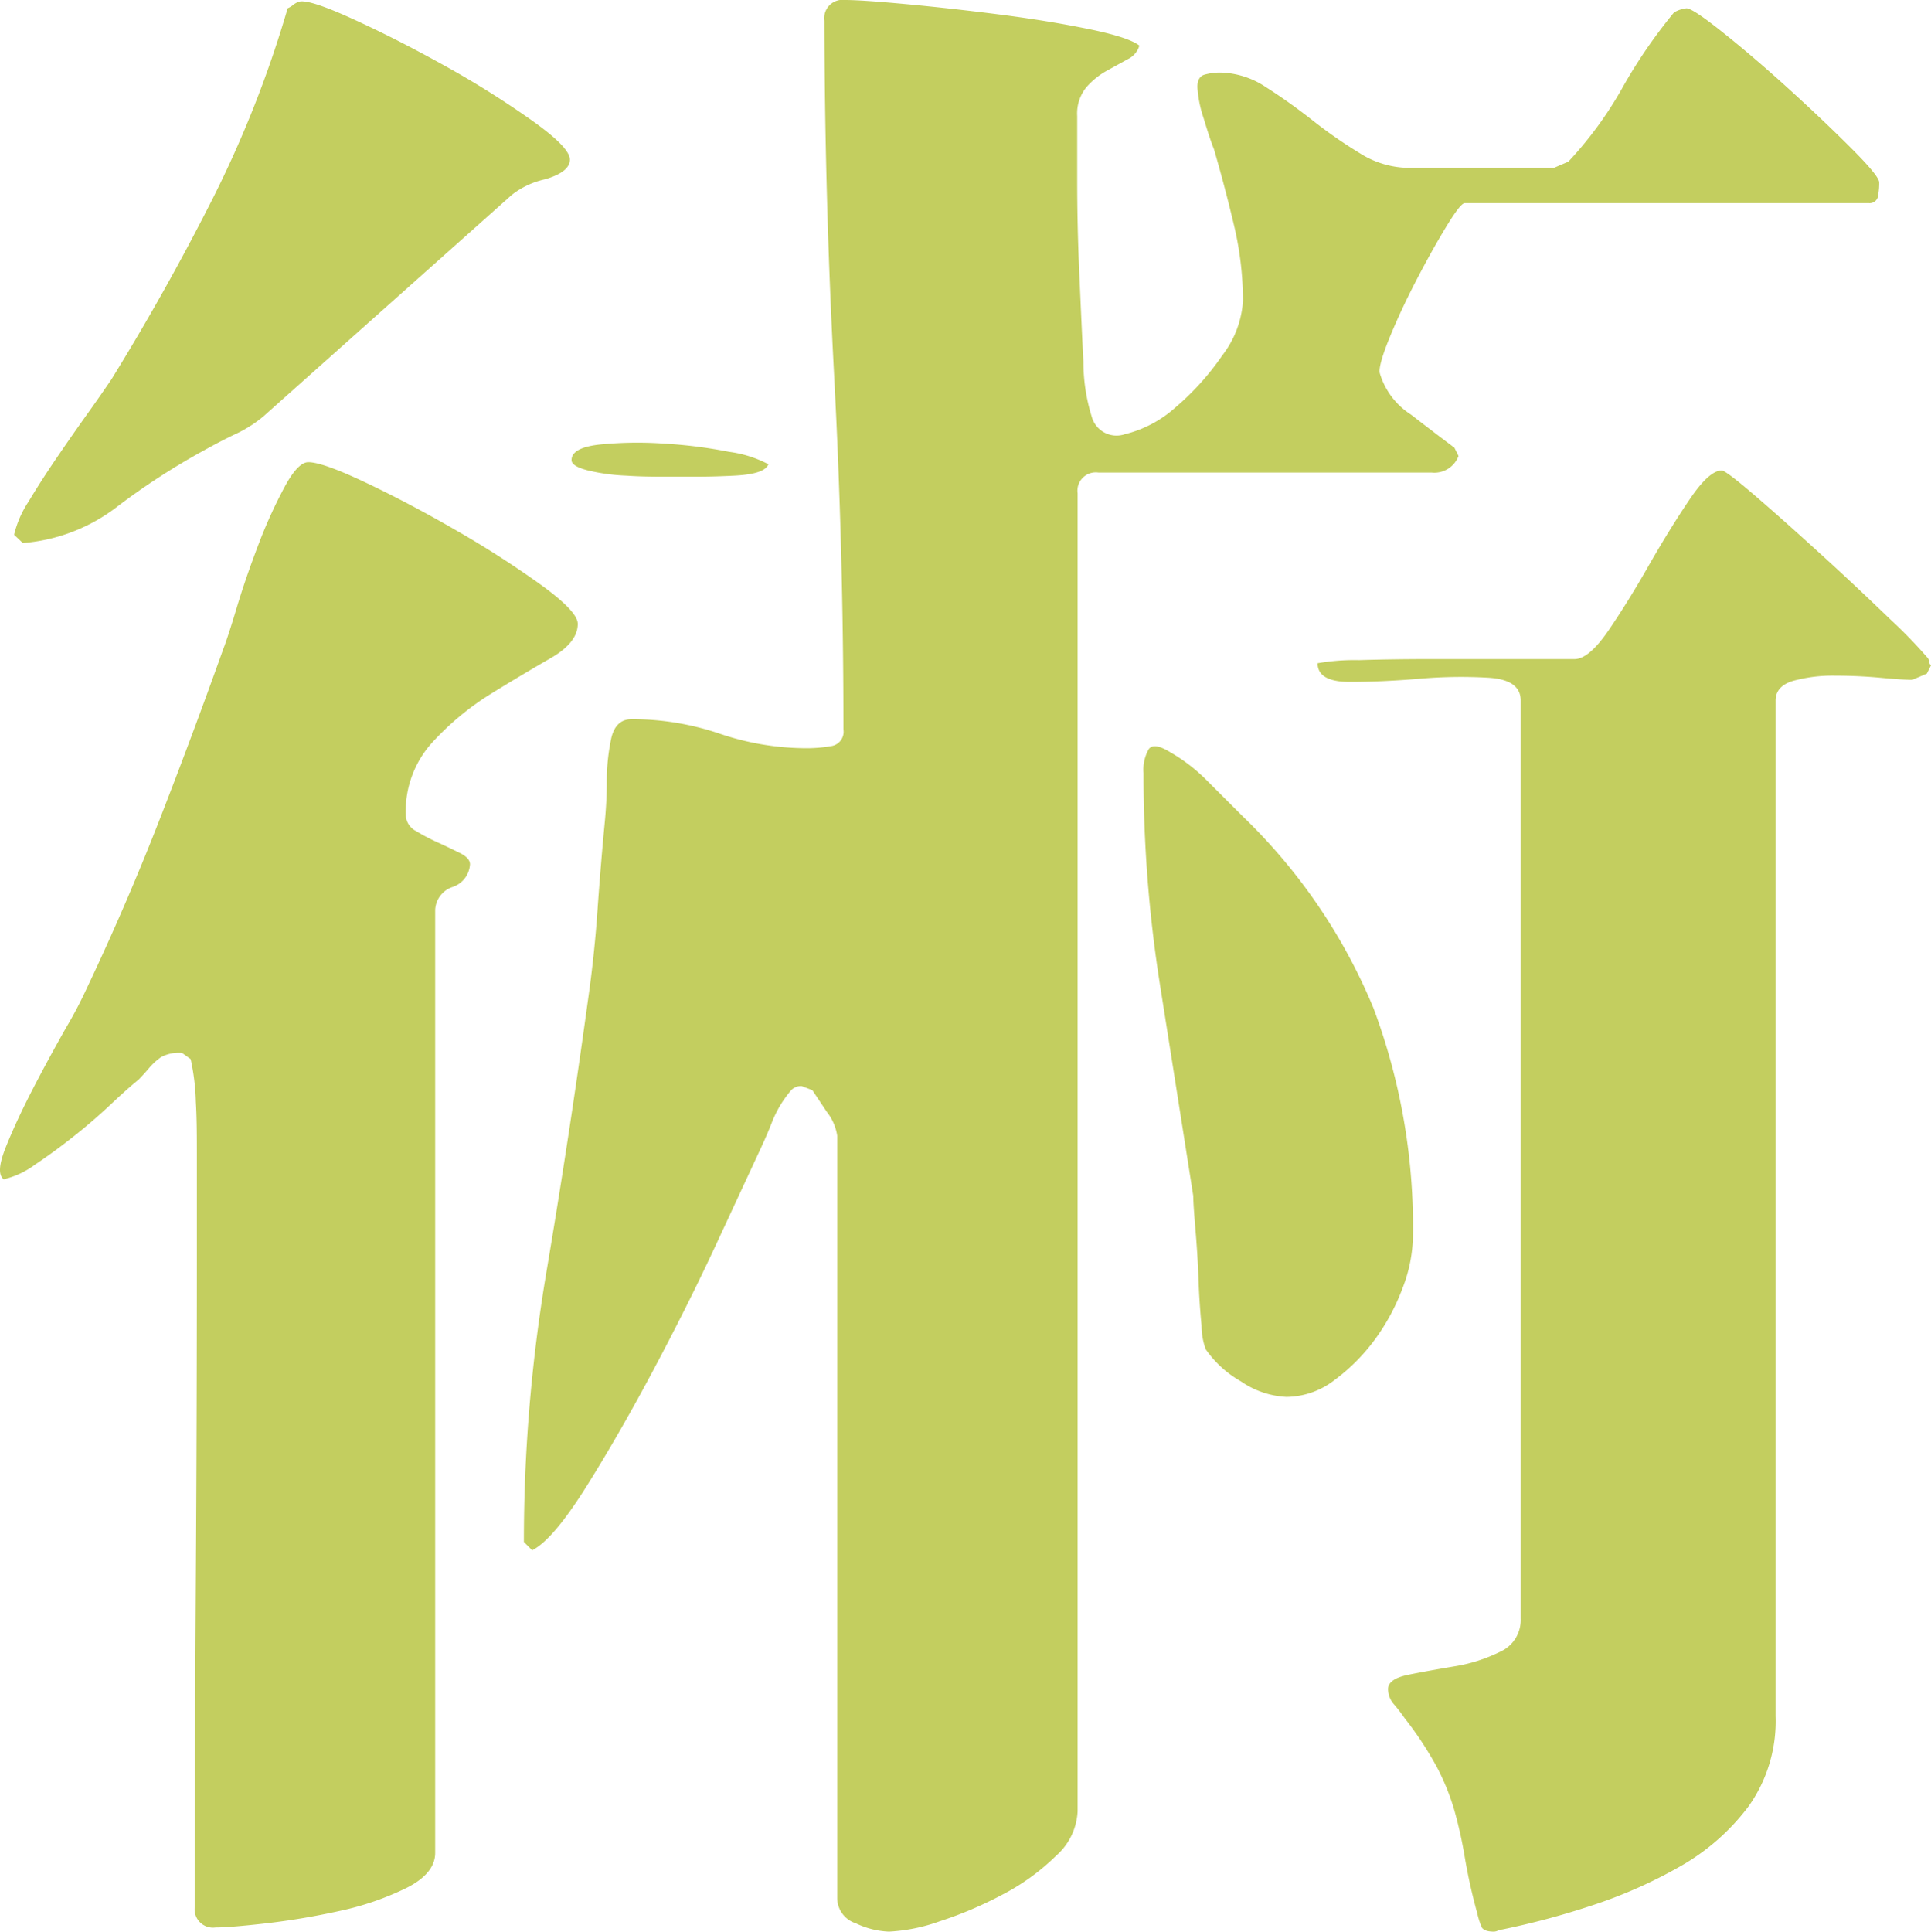 <svg xmlns="http://www.w3.org/2000/svg" viewBox="0 0 186.36 186.4"><defs><style>.cls-1{fill:#c3ce5f;}</style></defs><title>green-2</title><g id="レイヤー_2" data-name="レイヤー 2"><g id="top-page"><path class="cls-1" d="M17.56,101.6a3.7,3.7,0,0,0-2,.4,6,6,0,0,0-1.2,1.1c-.4.47-.74.83-1,1.1q-1,.8-2.7,2.4t-3.6,3.1q-1.9,1.5-3.7,2.7a8.25,8.25,0,0,1-3,1.4c-.54-.4-.47-1.43.2-3.1s1.53-3.53,2.6-5.6,2.13-4,3.2-5.9a41.14,41.14,0,0,0,2-3.8q3.8-8,7-16.2t6.2-16.6c.26-.67.7-2,1.3-4s1.3-4,2.1-6.1a47.05,47.05,0,0,1,2.5-5.5c.86-1.6,1.63-2.4,2.3-2.4q1.39,0,5.6,2t8.7,4.6a95.19,95.19,0,0,1,8.1,5.2q3.6,2.6,3.6,3.8c0,1.2-.87,2.3-2.6,3.3s-3.64,2.13-5.7,3.4a26.91,26.91,0,0,0-5.7,4.7,9.87,9.87,0,0,0-2.6,7,1.8,1.8,0,0,0,1,1.6,18.91,18.91,0,0,0,2.1,1.1c.73.33,1.43.67,2.1,1s1,.7,1,1.1a2.46,2.46,0,0,1-1.7,2.2A2.44,2.44,0,0,0,42,87.8v91c0,1.33-.94,2.47-2.8,3.4a27.79,27.79,0,0,1-6.4,2.2,70.67,70.67,0,0,1-7.1,1.2c-2.34.27-4,.4-4.9.4a1.77,1.77,0,0,1-2-2q0-15.6.1-31.2t.1-31.2v-10c0-1.87,0-3.63-.1-5.3a21.58,21.58,0,0,0-.5-4.1Zm-16.2-50a10,10,0,0,1,1.4-3.2q1.2-2,2.7-4.2t3-4.3c1-1.4,1.76-2.5,2.3-3.3q5.19-8.4,9.7-17.3A108,108,0,0,0,27.76.8a2.31,2.31,0,0,0,.5-.3,1.87,1.87,0,0,1,.5-.3q.79-.4,5,1.5t8.9,4.5a90,90,0,0,1,8.5,5.3Q55,14.2,55,15.4c0,.8-.8,1.43-2.4,1.9a8,8,0,0,0-3.2,1.5l-24,21.4a12.35,12.35,0,0,1-2.7,1.7c-1,.47-2,1-2.9,1.5a67.26,67.26,0,0,0-8.5,5.5,17.1,17.1,0,0,1-9.1,3.5Zm76,53.2a1.33,1.33,0,0,0-1,.4,10.81,10.81,0,0,0-1.9,3.2c-.47,1.2-1,2.33-1.5,3.4l-3.9,8.4q-2.7,5.8-6,12t-6.5,11.3q-3.21,5.1-5.2,6.1l-.8-.8a156.42,156.42,0,0,1,2.2-26.2q2.19-13,4-26.2.6-4.2.9-8.5t.7-8.5c.13-1.33.2-2.67.2-4a20.1,20.1,0,0,1,.4-4c.26-1.33.93-2,2-2a26.26,26.26,0,0,1,8.5,1.4A26.17,26.17,0,0,0,78,72.2a13.91,13.91,0,0,0,2.2-.2,1.4,1.4,0,0,0,1.2-1.6q0-17.21-.9-34.2T79.56,2a1.77,1.77,0,0,1,2-2q1.59,0,5.9.4t9,1q4.7.6,8.6,1.4c2.6.53,4.23,1.07,4.9,1.6a2.1,2.1,0,0,1-1.1,1.3l-2,1.1a7.38,7.38,0,0,0-2,1.6,4,4,0,0,0-.9,2.8v6.2c0,2.8.06,5.77.2,8.9s.26,6,.4,8.6a17.72,17.72,0,0,0,.8,5.3,2.48,2.48,0,0,0,3.2,1.7,11.35,11.35,0,0,0,4.9-2.6,25.56,25.56,0,0,0,4.5-5,9.6,9.6,0,0,0,2-5.3,32,32,0,0,0-.9-7.4c-.6-2.53-1.24-4.93-1.9-7.2-.27-.67-.6-1.67-1-3a11.55,11.55,0,0,1-.6-3c0-.67.23-1.07.7-1.2a5.5,5.5,0,0,1,1.5-.2,8.19,8.19,0,0,1,4.4,1.4q2.19,1.39,4.5,3.2a46.06,46.06,0,0,0,4.6,3.2,9,9,0,0,0,4.7,1.4h14l1.4-.6a36.74,36.74,0,0,0,5.2-7.1,49.83,49.83,0,0,1,5-7.3,3,3,0,0,1,1.2-.4q.6,0,3.6,2.4t6.3,5.4q3.3,3,6,5.7t2.7,3.3c0,.27,0,.67-.1,1.2a.82.82,0,0,1-.9.8h-39c-.27,0-.87.77-1.8,2.3s-1.9,3.27-2.9,5.2-1.87,3.8-2.6,5.6-1,2.9-.9,3.3a7.14,7.14,0,0,0,3,4q2.59,2,4.2,3.2l.4.8a2.48,2.48,0,0,1-2.6,1.6H106a1.77,1.77,0,0,0-2,2V174.8a6.12,6.12,0,0,1-2.1,4.3,21.45,21.45,0,0,1-5.1,3.7,37.51,37.51,0,0,1-6.1,2.6,17,17,0,0,1-4.9,1,8.06,8.06,0,0,1-3.2-.8,2.57,2.57,0,0,1-1.8-2.4V109.6a4.89,4.89,0,0,0-1-2.3l-1.4-2.1Zm-3.2-60c-.27.67-1.37,1-3.3,1.1s-3.24.1-3.9.1h-2.5c-1.27,0-2.6,0-4-.1a19,19,0,0,1-3.7-.5c-1.07-.27-1.6-.6-1.6-1q0-1.2,2.7-1.5a36.69,36.69,0,0,1,6.1-.1,46.22,46.22,0,0,1,6.4.8A11.31,11.31,0,0,1,74.16,44.8Zm42.2,85.4a6.76,6.76,0,0,1-.4-2.3c-.14-1.4-.24-2.93-.3-4.6s-.17-3.27-.3-4.8-.2-2.57-.2-3.1q-1.6-10.2-3.2-20.3a130.42,130.42,0,0,1-1.6-20.5,4,4,0,0,1,.5-2.3q.49-.7,2.1.3a16.6,16.6,0,0,1,3.6,2.8l3.4,3.4a54.66,54.66,0,0,1,12.6,18.5,60.3,60.3,0,0,1,3.8,22.1,14.4,14.4,0,0,1-1,4.9,20.29,20.29,0,0,1-2.7,5,18.48,18.48,0,0,1-3.9,3.9,7.7,7.7,0,0,1-4.6,1.6,8.44,8.44,0,0,1-4.4-1.5A10.32,10.32,0,0,1,116.36,130.2Zm68.2-64.6c-.67,0-1.7-.07-3.1-.2s-2.87-.2-4.4-.2a14.32,14.32,0,0,0-4,.5c-1.14.33-1.7,1-1.7,1.9v98a14.19,14.19,0,0,1-2.6,8.7,21.52,21.52,0,0,1-6.6,5.8,46,46,0,0,1-8.6,3.8,75.81,75.81,0,0,1-8.6,2.3.82.82,0,0,0-.4.1.88.88,0,0,1-.4.1c-.67,0-1.07-.17-1.2-.5a8.93,8.93,0,0,1-.4-1.3,54.5,54.5,0,0,1-1.2-5.4,41.6,41.6,0,0,0-1-4.5,22.42,22.42,0,0,0-1.7-4.2,33.84,33.84,0,0,0-3.1-4.7,14.81,14.81,0,0,0-1-1.3,2.28,2.28,0,0,1-.6-1.5c0-.67.66-1.13,2-1.4s2.8-.53,4.4-.8a15.53,15.53,0,0,0,4.4-1.4,3.35,3.35,0,0,0,2-3.2V67.6c0-1.33-1-2.07-3.1-2.2a46,46,0,0,0-6.7.1c-2.4.2-4.64.3-6.7.3s-3.1-.6-3.1-1.8a20.58,20.58,0,0,1,4-.3q3.6-.11,7.8-.1h13q1.39,0,3.3-2.8t3.9-6.3q2-3.49,3.9-6.3c1.26-1.87,2.3-2.8,3.1-2.8.26,0,1.36.83,3.3,2.5s4.06,3.57,6.4,5.7,4.5,4.17,6.5,6.1a47.21,47.21,0,0,1,3.6,3.7.59.59,0,0,1,.2.4.55.55,0,0,0,.2.4l-.4.8Z"/></g></g></svg>